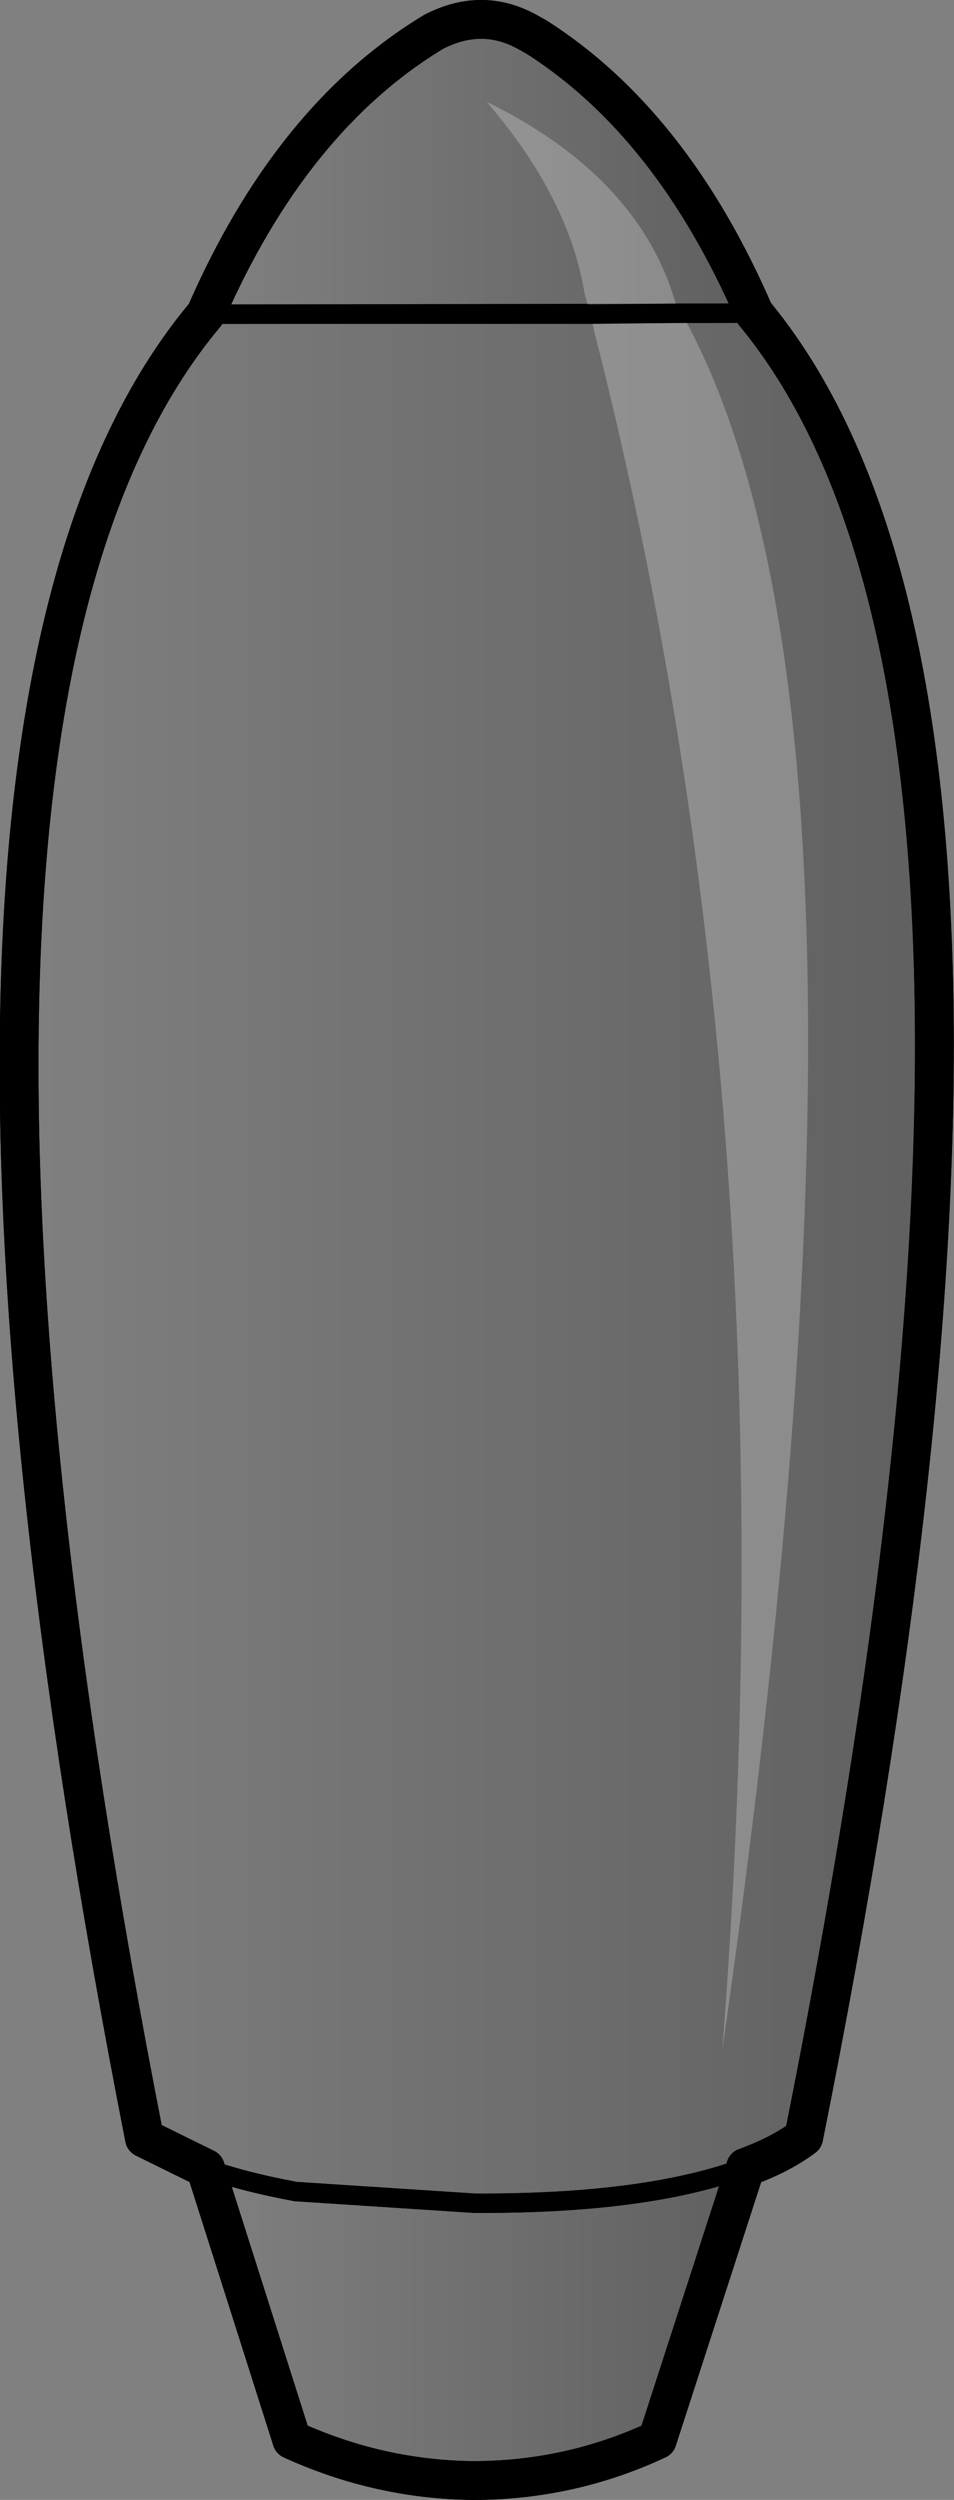 <?xml version="1.0" encoding="UTF-8" standalone="no"?>
<svg xmlns:xlink="http://www.w3.org/1999/xlink" height="128.9px" width="49.2px" xmlns="http://www.w3.org/2000/svg">
  <rect width="100%" height="100%" fill="#808080" stroke="none"/>
  <g transform="matrix(1.0, 0.0, 0.0, 1.0, -148.05, -104.05)">
    <path d="M158.65 120.25 Q163.05 110.15 170.4 105.7 172.9 104.4 175.25 105.7 L175.7 105.95 Q182.7 110.4 186.95 120.2 L158.65 120.25" fill="url(#gradient0)" fill-rule="evenodd" stroke="none"/>
    <path d="M186.95 120.2 Q204.15 141.0 189.5 214.25 188.3 215.15 186.5 215.8 181.4 217.7 172.5 217.65 L163.3 217.05 Q160.6 216.55 158.65 215.85 L155.5 214.3 Q141.15 141.1 158.65 120.25 L186.95 120.2" fill="url(#gradient1)" fill-rule="evenodd" stroke="none"/>
    <path d="M186.5 215.8 L181.95 229.85 Q177.45 231.95 172.45 231.95 167.6 231.9 163.1 229.85 L158.65 215.85 Q160.6 216.55 163.3 217.05 L172.5 217.65 Q181.4 217.7 186.5 215.8" fill="url(#gradient2)" fill-rule="evenodd" stroke="none"/>
    <path d="M158.65 120.25 Q163.05 110.15 170.4 105.7 172.9 104.4 175.25 105.7 L175.7 105.95 Q182.7 110.4 186.95 120.2 204.15 141.0 189.5 214.25 188.3 215.15 186.5 215.8 L181.95 229.85 Q177.45 231.95 172.45 231.95 167.6 231.9 163.1 229.85 L158.65 215.85 155.5 214.3 Q141.15 141.1 158.65 120.25" fill="none" stroke="#000000" stroke-linecap="round" stroke-linejoin="round" stroke-width="2.0"/>
    <path d="M158.65 120.25 L186.95 120.2 M186.5 215.8 Q181.4 217.7 172.5 217.65 L163.3 217.05 Q160.6 216.55 158.65 215.85" fill="none" stroke="#000000" stroke-linecap="round" stroke-linejoin="round" stroke-width="1.0"/>
    <path d="M178.5 120.25 L178.2 119.2 Q177.4 114.25 173.15 109.3 181.0 113.15 182.9 119.7 L183.2 120.2 178.5 120.25 183.2 120.2 Q195.1 141.5 185.3 209.75 189.05 161.7 178.7 121.15 L178.5 120.25" fill="#ffffff" fill-opacity="0.251" fill-rule="evenodd" stroke="none"/>
    <path d="M183.2 120.2 L186.95 120.2 M158.65 120.25 L178.5 120.25 183.2 120.2 M186.5 215.8 Q181.4 217.7 172.5 217.65 L163.3 217.05 Q160.6 216.55 158.65 215.85" fill="none" stroke="#000000" stroke-linecap="round" stroke-linejoin="round" stroke-width="1.0"/>
    <path d="M186.95 120.2 Q182.7 110.4 175.7 105.95 L175.25 105.7 Q172.9 104.4 170.4 105.7 163.05 110.15 158.65 120.25 141.15 141.1 155.5 214.3 L158.65 215.85 163.1 229.85 Q167.6 231.9 172.45 231.95 177.45 231.95 181.95 229.85 L186.5 215.8 Q188.3 215.15 189.5 214.25 204.15 141.0 186.95 120.2 Z" fill="none" stroke="#000000" stroke-linecap="round" stroke-linejoin="round" stroke-width="2.0"/>
  </g>
  <defs>
    <linearGradient gradientTransform="matrix(0.017, 0.0, 0.0, 0.009, 172.8, 112.65)" gradientUnits="userSpaceOnUse" id="gradient0" spreadMethod="pad" x1="-819.2" x2="819.2">
      <stop offset="0.0" stop-color="#000000" stop-opacity="0.0"/>
      <stop offset="1.0" stop-color="#000000" stop-opacity="0.251"/>
    </linearGradient>
    <linearGradient gradientTransform="matrix(0.029, 0.0, 0.0, 0.059, 172.65, 168.9)" gradientUnits="userSpaceOnUse" id="gradient1" spreadMethod="pad" x1="-819.2" x2="819.2">
      <stop offset="0.0" stop-color="#000000" stop-opacity="0.0"/>
      <stop offset="1.0" stop-color="#000000" stop-opacity="0.251"/>
    </linearGradient>
    <linearGradient gradientTransform="matrix(0.017, 0.0, 0.0, 0.01, 172.55, 223.85)" gradientUnits="userSpaceOnUse" id="gradient2" spreadMethod="pad" x1="-819.2" x2="819.2">
      <stop offset="0.0" stop-color="#000000" stop-opacity="0.0"/>
      <stop offset="1.0" stop-color="#000000" stop-opacity="0.251"/>
    </linearGradient>
  </defs>
</svg>
